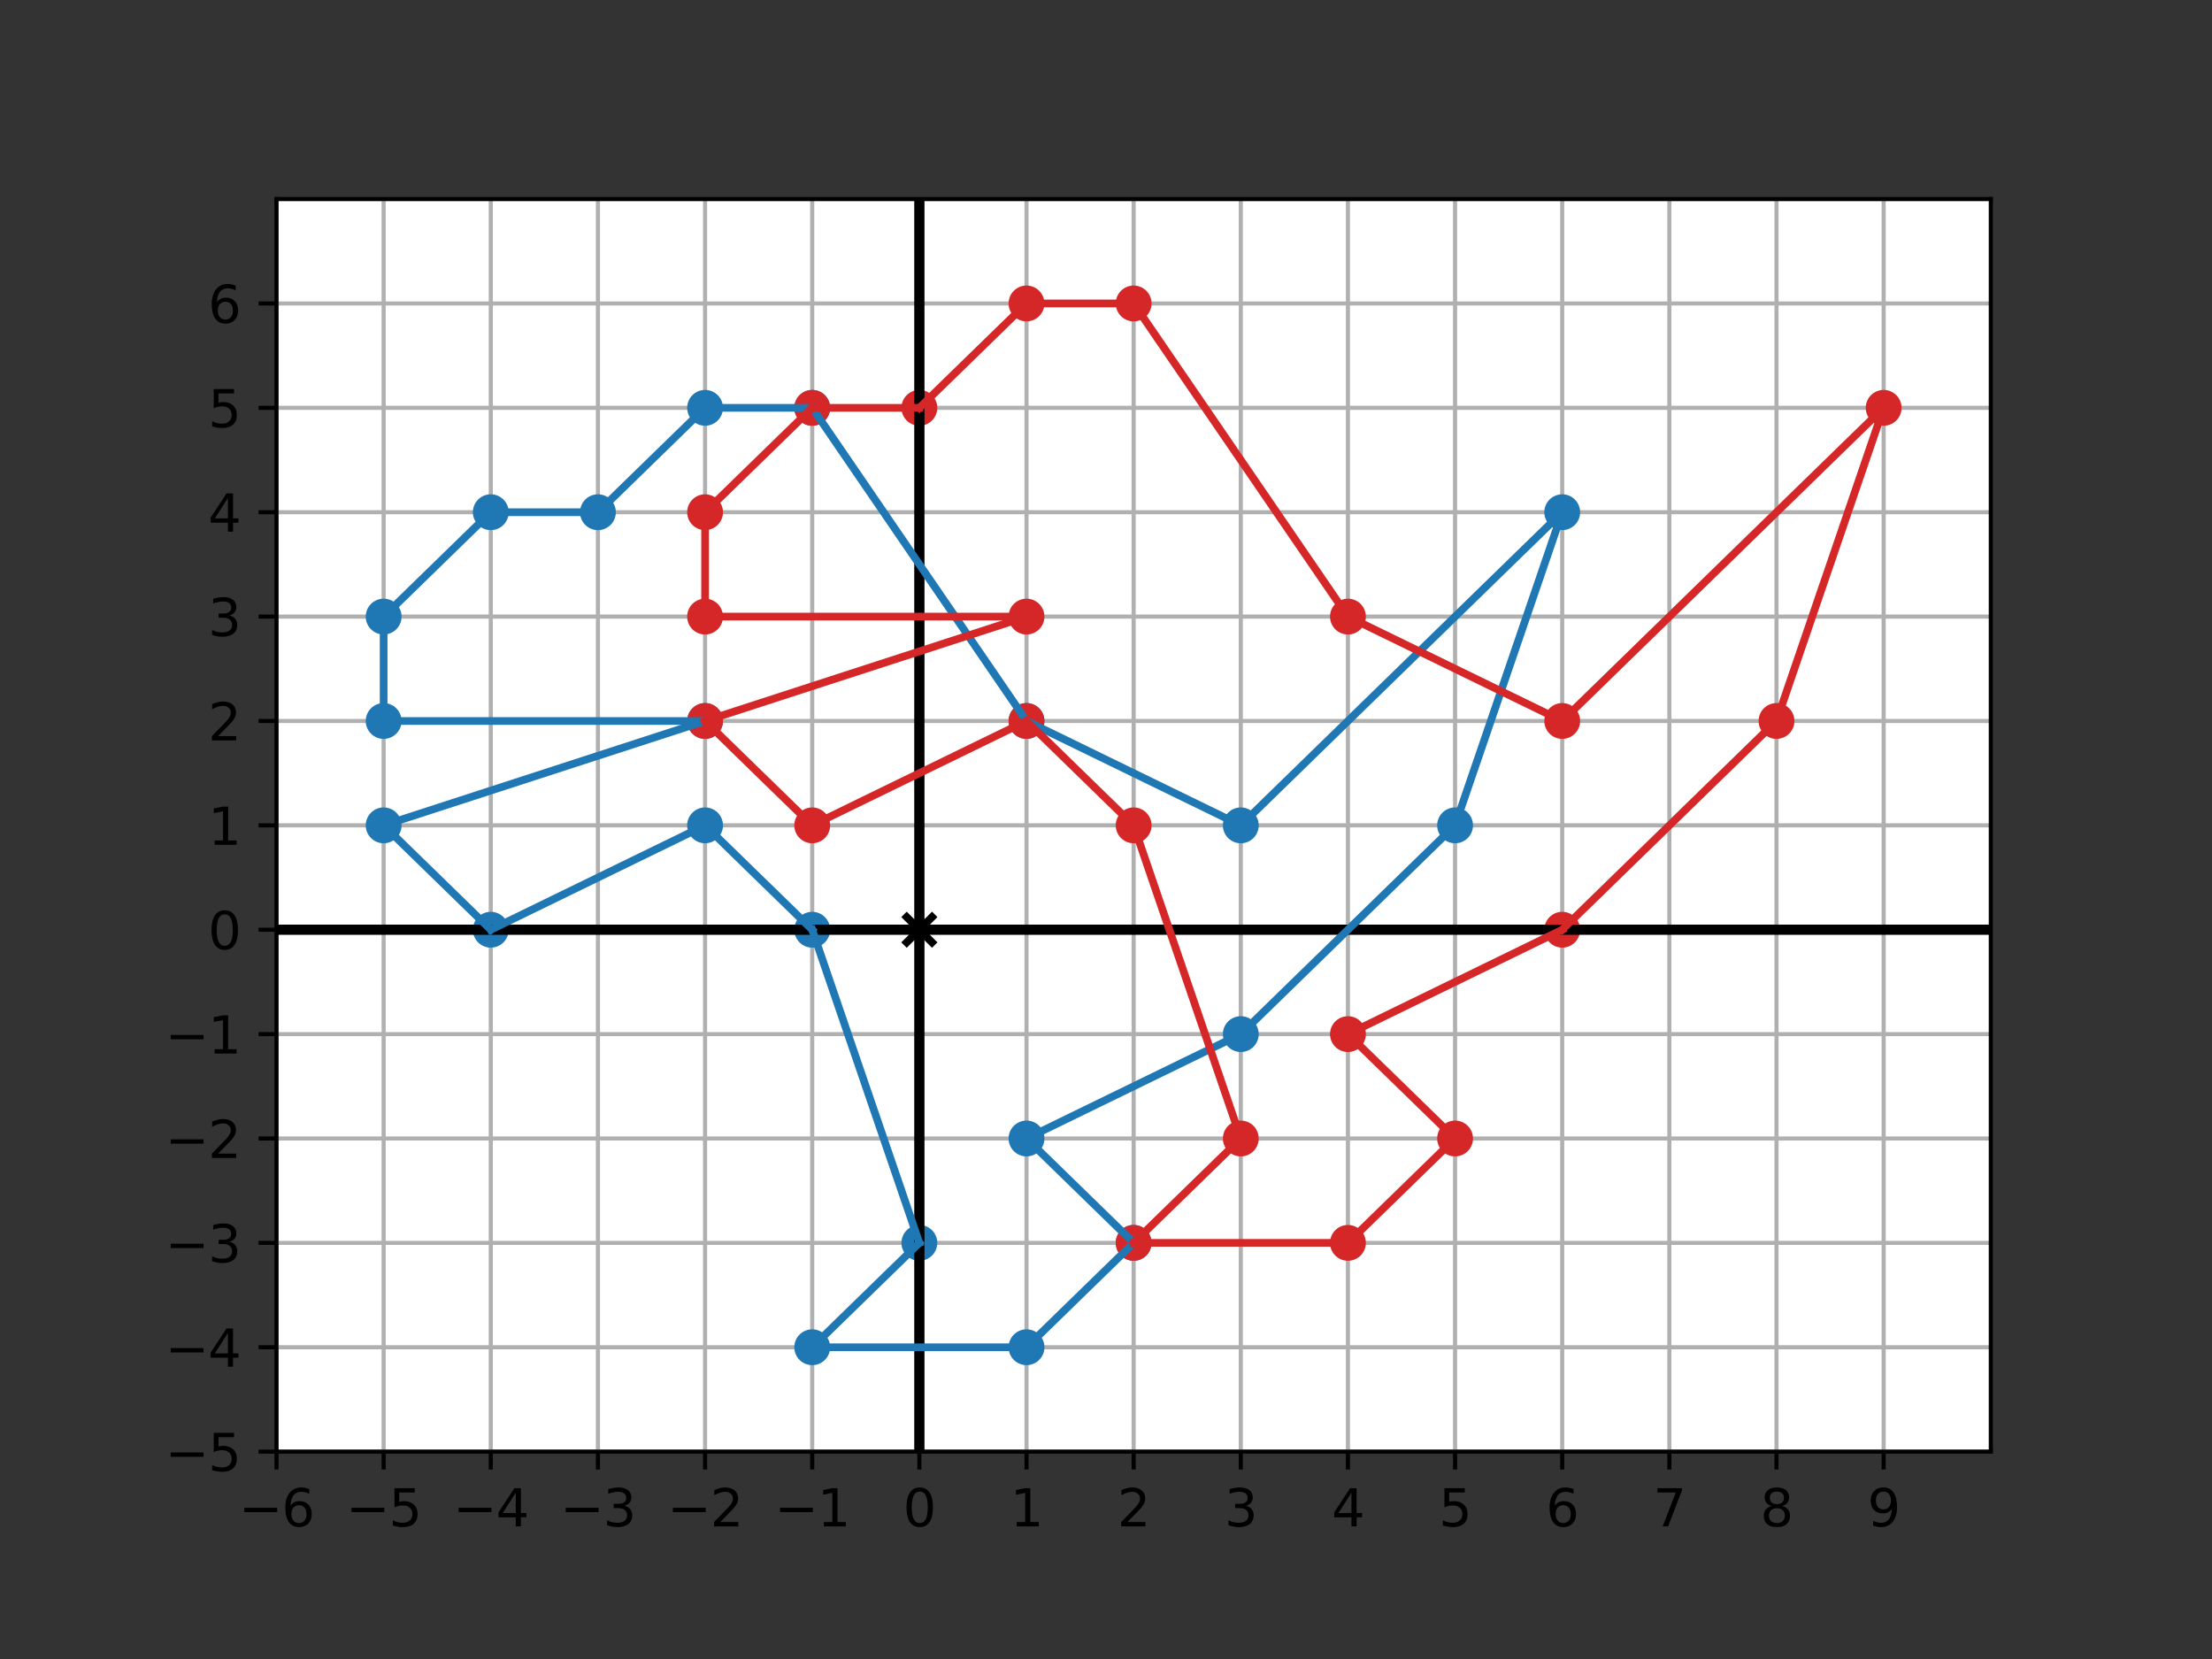 <?xml version="1.0" encoding="utf-8" standalone="no"?>
<!DOCTYPE svg PUBLIC "-//W3C//DTD SVG 1.1//EN"
  "http://www.w3.org/Graphics/SVG/1.1/DTD/svg11.dtd">
<svg height="324pt" version="1.1" viewBox="0 0 432 324" width="432pt" xmlns="http://www.w3.org/2000/svg" xmlns:xlink="http://www.w3.org/1999/xlink">
 <rect x="0" y="0" width="432" height="324" fill="#333333" stroke="none"/>
 <defs>
  <style type="text/css">*{stroke-linecap:butt;stroke-linejoin:round;}</style>
 </defs>
 <g id="figure_1">
  <g id="patch_1">
   <path d="M 0 324 
L 432 324 
L 432 0 
L 0 0 
z
" style="fill:none;"/>
  </g>
  <g id="axes_1">
   <g id="patch_2">
    <path d="M 54 283.5 
L 388.8 283.5 
L 388.8 38.88 
L 54 38.88 
z
" style="fill:#ffffff;"/>
   </g>
   <g id="matplotlib.axis_1">
    <g id="xtick_1">
     <g id="line2d_1">
      <path clip-path="url(#pefb3a65ff6)" d="M 54 283.5 
L 54 38.88 
" style="fill:none;stroke:#b0b0b0;stroke-linecap:square;stroke-width:0.8;"/>
     </g>
     <g id="line2d_2">
      <defs>
       <path d="M 0 0 
L 0 3.5 
" id="m79bd633748" style="stroke:#000000;stroke-width:0.8;"/>
      </defs>
      <g>
       <use style="stroke:#000000;stroke-width:0.8;" x="54" xlink:href="#m79bd633748" y="283.5"/>
      </g>
     </g>
     <g id="text_1">
      <!-- −6 -->
      <g transform="translate(46.629 298.098)scale(0.1 -0.1)">
       <defs>
        <path d="M 678 2272 
L 4684 2272 
L 4684 1741 
L 678 1741 
L 678 2272 
z
" id="DejaVuSans-2212" transform="scale(0.016)"/>
        <path d="M 2113 2584 
Q 1688 2584 1439 2293 
Q 1191 2003 1191 1497 
Q 1191 994 1439 701 
Q 1688 409 2113 409 
Q 2538 409 2786 701 
Q 3034 994 3034 1497 
Q 3034 2003 2786 2293 
Q 2538 2584 2113 2584 
z
M 3366 4563 
L 3366 3988 
Q 3128 4100 2886 4159 
Q 2644 4219 2406 4219 
Q 1781 4219 1451 3797 
Q 1122 3375 1075 2522 
Q 1259 2794 1537 2939 
Q 1816 3084 2150 3084 
Q 2853 3084 3261 2657 
Q 3669 2231 3669 1497 
Q 3669 778 3244 343 
Q 2819 -91 2113 -91 
Q 1303 -91 875 529 
Q 447 1150 447 2328 
Q 447 3434 972 4092 
Q 1497 4750 2381 4750 
Q 2619 4750 2861 4703 
Q 3103 4656 3366 4563 
z
" id="DejaVuSans-36" transform="scale(0.016)"/>
       </defs>
       <use xlink:href="#DejaVuSans-2212"/>
       <use x="83.789" xlink:href="#DejaVuSans-36"/>
      </g>
     </g>
    </g>
    <g id="xtick_2">
     <g id="line2d_3">
      <path clip-path="url(#pefb3a65ff6)" d="M 74.925 283.5 
L 74.925 38.88 
" style="fill:none;stroke:#b0b0b0;stroke-linecap:square;stroke-width:0.8;"/>
     </g>
     <g id="line2d_4">
      <g>
       <use style="stroke:#000000;stroke-width:0.8;" x="74.925" xlink:href="#m79bd633748" y="283.5"/>
      </g>
     </g>
     <g id="text_2">
      <!-- −5 -->
      <g transform="translate(67.554 298.098)scale(0.1 -0.1)">
       <defs>
        <path d="M 691 4666 
L 3169 4666 
L 3169 4134 
L 1269 4134 
L 1269 2991 
Q 1406 3038 1543 3061 
Q 1681 3084 1819 3084 
Q 2600 3084 3056 2656 
Q 3513 2228 3513 1497 
Q 3513 744 3044 326 
Q 2575 -91 1722 -91 
Q 1428 -91 1123 -41 
Q 819 9 494 109 
L 494 744 
Q 775 591 1075 516 
Q 1375 441 1709 441 
Q 2250 441 2565 725 
Q 2881 1009 2881 1497 
Q 2881 1984 2565 2268 
Q 2250 2553 1709 2553 
Q 1456 2553 1204 2497 
Q 953 2441 691 2322 
L 691 4666 
z
" id="DejaVuSans-35" transform="scale(0.016)"/>
       </defs>
       <use xlink:href="#DejaVuSans-2212"/>
       <use x="83.789" xlink:href="#DejaVuSans-35"/>
      </g>
     </g>
    </g>
    <g id="xtick_3">
     <g id="line2d_5">
      <path clip-path="url(#pefb3a65ff6)" d="M 95.85 283.5 
L 95.85 38.88 
" style="fill:none;stroke:#b0b0b0;stroke-linecap:square;stroke-width:0.8;"/>
     </g>
     <g id="line2d_6">
      <g>
       <use style="stroke:#000000;stroke-width:0.8;" x="95.85" xlink:href="#m79bd633748" y="283.5"/>
      </g>
     </g>
     <g id="text_3">
      <!-- −4 -->
      <g transform="translate(88.479 298.098)scale(0.1 -0.1)">
       <defs>
        <path d="M 2419 4116 
L 825 1625 
L 2419 1625 
L 2419 4116 
z
M 2253 4666 
L 3047 4666 
L 3047 1625 
L 3713 1625 
L 3713 1100 
L 3047 1100 
L 3047 0 
L 2419 0 
L 2419 1100 
L 313 1100 
L 313 1709 
L 2253 4666 
z
" id="DejaVuSans-34" transform="scale(0.016)"/>
       </defs>
       <use xlink:href="#DejaVuSans-2212"/>
       <use x="83.789" xlink:href="#DejaVuSans-34"/>
      </g>
     </g>
    </g>
    <g id="xtick_4">
     <g id="line2d_7">
      <path clip-path="url(#pefb3a65ff6)" d="M 116.775 283.5 
L 116.775 38.88 
" style="fill:none;stroke:#b0b0b0;stroke-linecap:square;stroke-width:0.8;"/>
     </g>
     <g id="line2d_8">
      <g>
       <use style="stroke:#000000;stroke-width:0.8;" x="116.775" xlink:href="#m79bd633748" y="283.5"/>
      </g>
     </g>
     <g id="text_4">
      <!-- −3 -->
      <g transform="translate(109.404 298.098)scale(0.1 -0.1)">
       <defs>
        <path d="M 2597 2516 
Q 3050 2419 3304 2112 
Q 3559 1806 3559 1356 
Q 3559 666 3084 287 
Q 2609 -91 1734 -91 
Q 1441 -91 1130 -33 
Q 819 25 488 141 
L 488 750 
Q 750 597 1062 519 
Q 1375 441 1716 441 
Q 2309 441 2620 675 
Q 2931 909 2931 1356 
Q 2931 1769 2642 2001 
Q 2353 2234 1838 2234 
L 1294 2234 
L 1294 2753 
L 1863 2753 
Q 2328 2753 2575 2939 
Q 2822 3125 2822 3475 
Q 2822 3834 2567 4026 
Q 2313 4219 1838 4219 
Q 1578 4219 1281 4162 
Q 984 4106 628 3988 
L 628 4550 
Q 988 4650 1302 4700 
Q 1616 4750 1894 4750 
Q 2613 4750 3031 4423 
Q 3450 4097 3450 3541 
Q 3450 3153 3228 2886 
Q 3006 2619 2597 2516 
z
" id="DejaVuSans-33" transform="scale(0.016)"/>
       </defs>
       <use xlink:href="#DejaVuSans-2212"/>
       <use x="83.789" xlink:href="#DejaVuSans-33"/>
      </g>
     </g>
    </g>
    <g id="xtick_5">
     <g id="line2d_9">
      <path clip-path="url(#pefb3a65ff6)" d="M 137.7 283.5 
L 137.7 38.88 
" style="fill:none;stroke:#b0b0b0;stroke-linecap:square;stroke-width:0.8;"/>
     </g>
     <g id="line2d_10">
      <g>
       <use style="stroke:#000000;stroke-width:0.8;" x="137.7" xlink:href="#m79bd633748" y="283.5"/>
      </g>
     </g>
     <g id="text_5">
      <!-- −2 -->
      <g transform="translate(130.329 298.098)scale(0.1 -0.1)">
       <defs>
        <path d="M 1228 531 
L 3431 531 
L 3431 0 
L 469 0 
L 469 531 
Q 828 903 1448 1529 
Q 2069 2156 2228 2338 
Q 2531 2678 2651 2914 
Q 2772 3150 2772 3378 
Q 2772 3750 2511 3984 
Q 2250 4219 1831 4219 
Q 1534 4219 1204 4116 
Q 875 4013 500 3803 
L 500 4441 
Q 881 4594 1212 4672 
Q 1544 4750 1819 4750 
Q 2544 4750 2975 4387 
Q 3406 4025 3406 3419 
Q 3406 3131 3298 2873 
Q 3191 2616 2906 2266 
Q 2828 2175 2409 1742 
Q 1991 1309 1228 531 
z
" id="DejaVuSans-32" transform="scale(0.016)"/>
       </defs>
       <use xlink:href="#DejaVuSans-2212"/>
       <use x="83.789" xlink:href="#DejaVuSans-32"/>
      </g>
     </g>
    </g>
    <g id="xtick_6">
     <g id="line2d_11">
      <path clip-path="url(#pefb3a65ff6)" d="M 158.625 283.5 
L 158.625 38.88 
" style="fill:none;stroke:#b0b0b0;stroke-linecap:square;stroke-width:0.8;"/>
     </g>
     <g id="line2d_12">
      <g>
       <use style="stroke:#000000;stroke-width:0.8;" x="158.625" xlink:href="#m79bd633748" y="283.5"/>
      </g>
     </g>
     <g id="text_6">
      <!-- −1 -->
      <g transform="translate(151.254 298.098)scale(0.1 -0.1)">
       <defs>
        <path d="M 794 531 
L 1825 531 
L 1825 4091 
L 703 3866 
L 703 4441 
L 1819 4666 
L 2450 4666 
L 2450 531 
L 3481 531 
L 3481 0 
L 794 0 
L 794 531 
z
" id="DejaVuSans-31" transform="scale(0.016)"/>
       </defs>
       <use xlink:href="#DejaVuSans-2212"/>
       <use x="83.789" xlink:href="#DejaVuSans-31"/>
      </g>
     </g>
    </g>
    <g id="xtick_7">
     <g id="line2d_13">
      <path clip-path="url(#pefb3a65ff6)" d="M 179.55 283.5 
L 179.55 38.88 
" style="fill:none;stroke:#b0b0b0;stroke-linecap:square;stroke-width:0.8;"/>
     </g>
     <g id="line2d_14">
      <g>
       <use style="stroke:#000000;stroke-width:0.8;" x="179.55" xlink:href="#m79bd633748" y="283.5"/>
      </g>
     </g>
     <g id="text_7">
      <!-- 0 -->
      <g transform="translate(176.369 298.098)scale(0.1 -0.1)">
       <defs>
        <path d="M 2034 4250 
Q 1547 4250 1301 3770 
Q 1056 3291 1056 2328 
Q 1056 1369 1301 889 
Q 1547 409 2034 409 
Q 2525 409 2770 889 
Q 3016 1369 3016 2328 
Q 3016 3291 2770 3770 
Q 2525 4250 2034 4250 
z
M 2034 4750 
Q 2819 4750 3233 4129 
Q 3647 3509 3647 2328 
Q 3647 1150 3233 529 
Q 2819 -91 2034 -91 
Q 1250 -91 836 529 
Q 422 1150 422 2328 
Q 422 3509 836 4129 
Q 1250 4750 2034 4750 
z
" id="DejaVuSans-30" transform="scale(0.016)"/>
       </defs>
       <use xlink:href="#DejaVuSans-30"/>
      </g>
     </g>
    </g>
    <g id="xtick_8">
     <g id="line2d_15">
      <path clip-path="url(#pefb3a65ff6)" d="M 200.475 283.5 
L 200.475 38.88 
" style="fill:none;stroke:#b0b0b0;stroke-linecap:square;stroke-width:0.8;"/>
     </g>
     <g id="line2d_16">
      <g>
       <use style="stroke:#000000;stroke-width:0.8;" x="200.475" xlink:href="#m79bd633748" y="283.5"/>
      </g>
     </g>
     <g id="text_8">
      <!-- 1 -->
      <g transform="translate(197.294 298.098)scale(0.1 -0.1)">
       <use xlink:href="#DejaVuSans-31"/>
      </g>
     </g>
    </g>
    <g id="xtick_9">
     <g id="line2d_17">
      <path clip-path="url(#pefb3a65ff6)" d="M 221.4 283.5 
L 221.4 38.88 
" style="fill:none;stroke:#b0b0b0;stroke-linecap:square;stroke-width:0.8;"/>
     </g>
     <g id="line2d_18">
      <g>
       <use style="stroke:#000000;stroke-width:0.8;" x="221.4" xlink:href="#m79bd633748" y="283.5"/>
      </g>
     </g>
     <g id="text_9">
      <!-- 2 -->
      <g transform="translate(218.219 298.098)scale(0.1 -0.1)">
       <use xlink:href="#DejaVuSans-32"/>
      </g>
     </g>
    </g>
    <g id="xtick_10">
     <g id="line2d_19">
      <path clip-path="url(#pefb3a65ff6)" d="M 242.325 283.5 
L 242.325 38.88 
" style="fill:none;stroke:#b0b0b0;stroke-linecap:square;stroke-width:0.8;"/>
     </g>
     <g id="line2d_20">
      <g>
       <use style="stroke:#000000;stroke-width:0.8;" x="242.325" xlink:href="#m79bd633748" y="283.5"/>
      </g>
     </g>
     <g id="text_10">
      <!-- 3 -->
      <g transform="translate(239.144 298.098)scale(0.1 -0.1)">
       <use xlink:href="#DejaVuSans-33"/>
      </g>
     </g>
    </g>
    <g id="xtick_11">
     <g id="line2d_21">
      <path clip-path="url(#pefb3a65ff6)" d="M 263.25 283.5 
L 263.25 38.88 
" style="fill:none;stroke:#b0b0b0;stroke-linecap:square;stroke-width:0.8;"/>
     </g>
     <g id="line2d_22">
      <g>
       <use style="stroke:#000000;stroke-width:0.8;" x="263.25" xlink:href="#m79bd633748" y="283.5"/>
      </g>
     </g>
     <g id="text_11">
      <!-- 4 -->
      <g transform="translate(260.069 298.098)scale(0.1 -0.1)">
       <use xlink:href="#DejaVuSans-34"/>
      </g>
     </g>
    </g>
    <g id="xtick_12">
     <g id="line2d_23">
      <path clip-path="url(#pefb3a65ff6)" d="M 284.175 283.5 
L 284.175 38.88 
" style="fill:none;stroke:#b0b0b0;stroke-linecap:square;stroke-width:0.8;"/>
     </g>
     <g id="line2d_24">
      <g>
       <use style="stroke:#000000;stroke-width:0.8;" x="284.175" xlink:href="#m79bd633748" y="283.5"/>
      </g>
     </g>
     <g id="text_12">
      <!-- 5 -->
      <g transform="translate(280.994 298.098)scale(0.1 -0.1)">
       <use xlink:href="#DejaVuSans-35"/>
      </g>
     </g>
    </g>
    <g id="xtick_13">
     <g id="line2d_25">
      <path clip-path="url(#pefb3a65ff6)" d="M 305.1 283.5 
L 305.1 38.88 
" style="fill:none;stroke:#b0b0b0;stroke-linecap:square;stroke-width:0.8;"/>
     </g>
     <g id="line2d_26">
      <g>
       <use style="stroke:#000000;stroke-width:0.8;" x="305.1" xlink:href="#m79bd633748" y="283.5"/>
      </g>
     </g>
     <g id="text_13">
      <!-- 6 -->
      <g transform="translate(301.919 298.098)scale(0.1 -0.1)">
       <use xlink:href="#DejaVuSans-36"/>
      </g>
     </g>
    </g>
    <g id="xtick_14">
     <g id="line2d_27">
      <path clip-path="url(#pefb3a65ff6)" d="M 326.025 283.5 
L 326.025 38.88 
" style="fill:none;stroke:#b0b0b0;stroke-linecap:square;stroke-width:0.8;"/>
     </g>
     <g id="line2d_28">
      <g>
       <use style="stroke:#000000;stroke-width:0.8;" x="326.025" xlink:href="#m79bd633748" y="283.5"/>
      </g>
     </g>
     <g id="text_14">
      <!-- 7 -->
      <g transform="translate(322.844 298.098)scale(0.1 -0.1)">
       <defs>
        <path d="M 525 4666 
L 3525 4666 
L 3525 4397 
L 1831 0 
L 1172 0 
L 2766 4134 
L 525 4134 
L 525 4666 
z
" id="DejaVuSans-37" transform="scale(0.016)"/>
       </defs>
       <use xlink:href="#DejaVuSans-37"/>
      </g>
     </g>
    </g>
    <g id="xtick_15">
     <g id="line2d_29">
      <path clip-path="url(#pefb3a65ff6)" d="M 346.95 283.5 
L 346.95 38.88 
" style="fill:none;stroke:#b0b0b0;stroke-linecap:square;stroke-width:0.8;"/>
     </g>
     <g id="line2d_30">
      <g>
       <use style="stroke:#000000;stroke-width:0.8;" x="346.95" xlink:href="#m79bd633748" y="283.5"/>
      </g>
     </g>
     <g id="text_15">
      <!-- 8 -->
      <g transform="translate(343.769 298.098)scale(0.1 -0.1)">
       <defs>
        <path d="M 2034 2216 
Q 1584 2216 1326 1975 
Q 1069 1734 1069 1313 
Q 1069 891 1326 650 
Q 1584 409 2034 409 
Q 2484 409 2743 651 
Q 3003 894 3003 1313 
Q 3003 1734 2745 1975 
Q 2488 2216 2034 2216 
z
M 1403 2484 
Q 997 2584 770 2862 
Q 544 3141 544 3541 
Q 544 4100 942 4425 
Q 1341 4750 2034 4750 
Q 2731 4750 3128 4425 
Q 3525 4100 3525 3541 
Q 3525 3141 3298 2862 
Q 3072 2584 2669 2484 
Q 3125 2378 3379 2068 
Q 3634 1759 3634 1313 
Q 3634 634 3220 271 
Q 2806 -91 2034 -91 
Q 1263 -91 848 271 
Q 434 634 434 1313 
Q 434 1759 690 2068 
Q 947 2378 1403 2484 
z
M 1172 3481 
Q 1172 3119 1398 2916 
Q 1625 2713 2034 2713 
Q 2441 2713 2670 2916 
Q 2900 3119 2900 3481 
Q 2900 3844 2670 4047 
Q 2441 4250 2034 4250 
Q 1625 4250 1398 4047 
Q 1172 3844 1172 3481 
z
" id="DejaVuSans-38" transform="scale(0.016)"/>
       </defs>
       <use xlink:href="#DejaVuSans-38"/>
      </g>
     </g>
    </g>
    <g id="xtick_16">
     <g id="line2d_31">
      <path clip-path="url(#pefb3a65ff6)" d="M 367.875 283.5 
L 367.875 38.88 
" style="fill:none;stroke:#b0b0b0;stroke-linecap:square;stroke-width:0.8;"/>
     </g>
     <g id="line2d_32">
      <g>
       <use style="stroke:#000000;stroke-width:0.8;" x="367.875" xlink:href="#m79bd633748" y="283.5"/>
      </g>
     </g>
     <g id="text_16">
      <!-- 9 -->
      <g transform="translate(364.694 298.098)scale(0.1 -0.1)">
       <defs>
        <path d="M 703 97 
L 703 672 
Q 941 559 1184 500 
Q 1428 441 1663 441 
Q 2288 441 2617 861 
Q 2947 1281 2994 2138 
Q 2813 1869 2534 1725 
Q 2256 1581 1919 1581 
Q 1219 1581 811 2004 
Q 403 2428 403 3163 
Q 403 3881 828 4315 
Q 1253 4750 1959 4750 
Q 2769 4750 3195 4129 
Q 3622 3509 3622 2328 
Q 3622 1225 3098 567 
Q 2575 -91 1691 -91 
Q 1453 -91 1209 -44 
Q 966 3 703 97 
z
M 1959 2075 
Q 2384 2075 2632 2365 
Q 2881 2656 2881 3163 
Q 2881 3666 2632 3958 
Q 2384 4250 1959 4250 
Q 1534 4250 1286 3958 
Q 1038 3666 1038 3163 
Q 1038 2656 1286 2365 
Q 1534 2075 1959 2075 
z
" id="DejaVuSans-39" transform="scale(0.016)"/>
       </defs>
       <use xlink:href="#DejaVuSans-39"/>
      </g>
     </g>
    </g>
   </g>
   <g id="matplotlib.axis_2">
    <g id="ytick_1">
     <g id="line2d_33">
      <path clip-path="url(#pefb3a65ff6)" d="M 54 283.5 
L 388.8 283.5 
" style="fill:none;stroke:#b0b0b0;stroke-linecap:square;stroke-width:0.8;"/>
     </g>
     <g id="line2d_34">
      <defs>
       <path d="M 0 0 
L -3.5 0 
" id="m9f42df8041" style="stroke:#000000;stroke-width:0.8;"/>
      </defs>
      <g>
       <use style="stroke:#000000;stroke-width:0.8;" x="54" xlink:href="#m9f42df8041" y="283.5"/>
      </g>
     </g>
     <g id="text_17">
      <!-- −5 -->
      <g transform="translate(32.258 287.299)scale(0.1 -0.1)">
       <use xlink:href="#DejaVuSans-2212"/>
       <use x="83.789" xlink:href="#DejaVuSans-35"/>
      </g>
     </g>
    </g>
    <g id="ytick_2">
     <g id="line2d_35">
      <path clip-path="url(#pefb3a65ff6)" d="M 54 263.115 
L 388.8 263.115 
" style="fill:none;stroke:#b0b0b0;stroke-linecap:square;stroke-width:0.8;"/>
     </g>
     <g id="line2d_36">
      <g>
       <use style="stroke:#000000;stroke-width:0.8;" x="54" xlink:href="#m9f42df8041" y="263.115"/>
      </g>
     </g>
     <g id="text_18">
      <!-- −4 -->
      <g transform="translate(32.258 266.914)scale(0.1 -0.1)">
       <use xlink:href="#DejaVuSans-2212"/>
       <use x="83.789" xlink:href="#DejaVuSans-34"/>
      </g>
     </g>
    </g>
    <g id="ytick_3">
     <g id="line2d_37">
      <path clip-path="url(#pefb3a65ff6)" d="M 54 242.73 
L 388.8 242.73 
" style="fill:none;stroke:#b0b0b0;stroke-linecap:square;stroke-width:0.8;"/>
     </g>
     <g id="line2d_38">
      <g>
       <use style="stroke:#000000;stroke-width:0.8;" x="54" xlink:href="#m9f42df8041" y="242.73"/>
      </g>
     </g>
     <g id="text_19">
      <!-- −3 -->
      <g transform="translate(32.258 246.529)scale(0.1 -0.1)">
       <use xlink:href="#DejaVuSans-2212"/>
       <use x="83.789" xlink:href="#DejaVuSans-33"/>
      </g>
     </g>
    </g>
    <g id="ytick_4">
     <g id="line2d_39">
      <path clip-path="url(#pefb3a65ff6)" d="M 54 222.345 
L 388.8 222.345 
" style="fill:none;stroke:#b0b0b0;stroke-linecap:square;stroke-width:0.8;"/>
     </g>
     <g id="line2d_40">
      <g>
       <use style="stroke:#000000;stroke-width:0.8;" x="54" xlink:href="#m9f42df8041" y="222.345"/>
      </g>
     </g>
     <g id="text_20">
      <!-- −2 -->
      <g transform="translate(32.258 226.144)scale(0.1 -0.1)">
       <use xlink:href="#DejaVuSans-2212"/>
       <use x="83.789" xlink:href="#DejaVuSans-32"/>
      </g>
     </g>
    </g>
    <g id="ytick_5">
     <g id="line2d_41">
      <path clip-path="url(#pefb3a65ff6)" d="M 54 201.96 
L 388.8 201.96 
" style="fill:none;stroke:#b0b0b0;stroke-linecap:square;stroke-width:0.8;"/>
     </g>
     <g id="line2d_42">
      <g>
       <use style="stroke:#000000;stroke-width:0.8;" x="54" xlink:href="#m9f42df8041" y="201.96"/>
      </g>
     </g>
     <g id="text_21">
      <!-- −1 -->
      <g transform="translate(32.258 205.759)scale(0.1 -0.1)">
       <use xlink:href="#DejaVuSans-2212"/>
       <use x="83.789" xlink:href="#DejaVuSans-31"/>
      </g>
     </g>
    </g>
    <g id="ytick_6">
     <g id="line2d_43">
      <path clip-path="url(#pefb3a65ff6)" d="M 54 181.575 
L 388.8 181.575 
" style="fill:none;stroke:#b0b0b0;stroke-linecap:square;stroke-width:0.8;"/>
     </g>
     <g id="line2d_44">
      <g>
       <use style="stroke:#000000;stroke-width:0.8;" x="54" xlink:href="#m9f42df8041" y="181.575"/>
      </g>
     </g>
     <g id="text_22">
      <!-- 0 -->
      <g transform="translate(40.638 185.374)scale(0.1 -0.1)">
       <use xlink:href="#DejaVuSans-30"/>
      </g>
     </g>
    </g>
    <g id="ytick_7">
     <g id="line2d_45">
      <path clip-path="url(#pefb3a65ff6)" d="M 54 161.19 
L 388.8 161.19 
" style="fill:none;stroke:#b0b0b0;stroke-linecap:square;stroke-width:0.8;"/>
     </g>
     <g id="line2d_46">
      <g>
       <use style="stroke:#000000;stroke-width:0.8;" x="54" xlink:href="#m9f42df8041" y="161.19"/>
      </g>
     </g>
     <g id="text_23">
      <!-- 1 -->
      <g transform="translate(40.638 164.989)scale(0.1 -0.1)">
       <use xlink:href="#DejaVuSans-31"/>
      </g>
     </g>
    </g>
    <g id="ytick_8">
     <g id="line2d_47">
      <path clip-path="url(#pefb3a65ff6)" d="M 54 140.805 
L 388.8 140.805 
" style="fill:none;stroke:#b0b0b0;stroke-linecap:square;stroke-width:0.8;"/>
     </g>
     <g id="line2d_48">
      <g>
       <use style="stroke:#000000;stroke-width:0.8;" x="54" xlink:href="#m9f42df8041" y="140.805"/>
      </g>
     </g>
     <g id="text_24">
      <!-- 2 -->
      <g transform="translate(40.638 144.604)scale(0.1 -0.1)">
       <use xlink:href="#DejaVuSans-32"/>
      </g>
     </g>
    </g>
    <g id="ytick_9">
     <g id="line2d_49">
      <path clip-path="url(#pefb3a65ff6)" d="M 54 120.42 
L 388.8 120.42 
" style="fill:none;stroke:#b0b0b0;stroke-linecap:square;stroke-width:0.8;"/>
     </g>
     <g id="line2d_50">
      <g>
       <use style="stroke:#000000;stroke-width:0.8;" x="54" xlink:href="#m9f42df8041" y="120.42"/>
      </g>
     </g>
     <g id="text_25">
      <!-- 3 -->
      <g transform="translate(40.638 124.219)scale(0.1 -0.1)">
       <use xlink:href="#DejaVuSans-33"/>
      </g>
     </g>
    </g>
    <g id="ytick_10">
     <g id="line2d_51">
      <path clip-path="url(#pefb3a65ff6)" d="M 54 100.035 
L 388.8 100.035 
" style="fill:none;stroke:#b0b0b0;stroke-linecap:square;stroke-width:0.8;"/>
     </g>
     <g id="line2d_52">
      <g>
       <use style="stroke:#000000;stroke-width:0.8;" x="54" xlink:href="#m9f42df8041" y="100.035"/>
      </g>
     </g>
     <g id="text_26">
      <!-- 4 -->
      <g transform="translate(40.638 103.834)scale(0.1 -0.1)">
       <use xlink:href="#DejaVuSans-34"/>
      </g>
     </g>
    </g>
    <g id="ytick_11">
     <g id="line2d_53">
      <path clip-path="url(#pefb3a65ff6)" d="M 54 79.65 
L 388.8 79.65 
" style="fill:none;stroke:#b0b0b0;stroke-linecap:square;stroke-width:0.8;"/>
     </g>
     <g id="line2d_54">
      <g>
       <use style="stroke:#000000;stroke-width:0.8;" x="54" xlink:href="#m9f42df8041" y="79.65"/>
      </g>
     </g>
     <g id="text_27">
      <!-- 5 -->
      <g transform="translate(40.638 83.449)scale(0.1 -0.1)">
       <use xlink:href="#DejaVuSans-35"/>
      </g>
     </g>
    </g>
    <g id="ytick_12">
     <g id="line2d_55">
      <path clip-path="url(#pefb3a65ff6)" d="M 54 59.265 
L 388.8 59.265 
" style="fill:none;stroke:#b0b0b0;stroke-linecap:square;stroke-width:0.8;"/>
     </g>
     <g id="line2d_56">
      <g>
       <use style="stroke:#000000;stroke-width:0.8;" x="54" xlink:href="#m9f42df8041" y="59.265"/>
      </g>
     </g>
     <g id="text_28">
      <!-- 6 -->
      <g transform="translate(40.638 63.064)scale(0.1 -0.1)">
       <use xlink:href="#DejaVuSans-36"/>
      </g>
     </g>
    </g>
   </g>
   <g id="PathCollection_1">
    <defs>
     <path d="M -3 3 
L 3 -3 
M -3 -3 
L 3 3 
" id="m00e74b9d55" style="stroke:#000000;stroke-width:1.5;"/>
    </defs>
    <g clip-path="url(#pefb3a65ff6)">
     <use style="stroke:#000000;stroke-width:1.5;" x="179.55" xlink:href="#m00e74b9d55" y="181.575"/>
    </g>
   </g>
   <g id="PathCollection_2">
    <defs>
     <path d="M 0 3 
C 0.796 3 1.559 2.684 2.121 2.121 
C 2.684 1.559 3 0.796 3 0 
C 3 -0.796 2.684 -1.559 2.121 -2.121 
C 1.559 -2.684 0.796 -3 0 -3 
C -0.796 -3 -1.559 -2.684 -2.121 -2.121 
C -2.684 -1.559 -3 -0.796 -3 0 
C -3 0.796 -2.684 1.559 -2.121 2.121 
C -1.559 2.684 -0.796 3 0 3 
z
" id="mb963f772d8" style="stroke:#1f77b4;"/>
    </defs>
    <g clip-path="url(#pefb3a65ff6)">
     <use style="fill:#1f77b4;stroke:#1f77b4;" x="305.1" xlink:href="#mb963f772d8" y="100.035"/>
     <use style="fill:#1f77b4;stroke:#1f77b4;" x="242.325" xlink:href="#mb963f772d8" y="161.19"/>
     <use style="fill:#1f77b4;stroke:#1f77b4;" x="200.475" xlink:href="#mb963f772d8" y="140.805"/>
     <use style="fill:#1f77b4;stroke:#1f77b4;" x="158.625" xlink:href="#mb963f772d8" y="79.65"/>
     <use style="fill:#1f77b4;stroke:#1f77b4;" x="137.7" xlink:href="#mb963f772d8" y="79.65"/>
     <use style="fill:#1f77b4;stroke:#1f77b4;" x="116.775" xlink:href="#mb963f772d8" y="100.035"/>
     <use style="fill:#1f77b4;stroke:#1f77b4;" x="95.85" xlink:href="#mb963f772d8" y="100.035"/>
     <use style="fill:#1f77b4;stroke:#1f77b4;" x="74.925" xlink:href="#mb963f772d8" y="120.42"/>
     <use style="fill:#1f77b4;stroke:#1f77b4;" x="74.925" xlink:href="#mb963f772d8" y="140.805"/>
     <use style="fill:#1f77b4;stroke:#1f77b4;" x="137.7" xlink:href="#mb963f772d8" y="140.805"/>
     <use style="fill:#1f77b4;stroke:#1f77b4;" x="74.925" xlink:href="#mb963f772d8" y="161.19"/>
     <use style="fill:#1f77b4;stroke:#1f77b4;" x="95.85" xlink:href="#mb963f772d8" y="181.575"/>
     <use style="fill:#1f77b4;stroke:#1f77b4;" x="137.7" xlink:href="#mb963f772d8" y="161.19"/>
     <use style="fill:#1f77b4;stroke:#1f77b4;" x="158.625" xlink:href="#mb963f772d8" y="181.575"/>
     <use style="fill:#1f77b4;stroke:#1f77b4;" x="179.55" xlink:href="#mb963f772d8" y="242.73"/>
     <use style="fill:#1f77b4;stroke:#1f77b4;" x="158.625" xlink:href="#mb963f772d8" y="263.115"/>
     <use style="fill:#1f77b4;stroke:#1f77b4;" x="200.475" xlink:href="#mb963f772d8" y="263.115"/>
     <use style="fill:#1f77b4;stroke:#1f77b4;" x="221.4" xlink:href="#mb963f772d8" y="242.73"/>
     <use style="fill:#1f77b4;stroke:#1f77b4;" x="200.475" xlink:href="#mb963f772d8" y="222.345"/>
     <use style="fill:#1f77b4;stroke:#1f77b4;" x="242.325" xlink:href="#mb963f772d8" y="201.96"/>
     <use style="fill:#1f77b4;stroke:#1f77b4;" x="284.175" xlink:href="#mb963f772d8" y="161.19"/>
    </g>
   </g>
   <g id="PathCollection_3">
    <defs>
     <path d="M 0 3 
C 0.796 3 1.559 2.684 2.121 2.121 
C 2.684 1.559 3 0.796 3 0 
C 3 -0.796 2.684 -1.559 2.121 -2.121 
C 1.559 -2.684 0.796 -3 0 -3 
C -0.796 -3 -1.559 -2.684 -2.121 -2.121 
C -2.684 -1.559 -3 -0.796 -3 0 
C -3 0.796 -2.684 1.559 -2.121 2.121 
C -1.559 2.684 -0.796 3 0 3 
z
" id="mc36f94862a" style="stroke:#d62728;"/>
    </defs>
    <g clip-path="url(#pefb3a65ff6)">
     <use style="fill:#d62728;stroke:#d62728;" x="367.875" xlink:href="#mc36f94862a" y="79.65"/>
     <use style="fill:#d62728;stroke:#d62728;" x="305.1" xlink:href="#mc36f94862a" y="140.805"/>
     <use style="fill:#d62728;stroke:#d62728;" x="263.25" xlink:href="#mc36f94862a" y="120.42"/>
     <use style="fill:#d62728;stroke:#d62728;" x="221.4" xlink:href="#mc36f94862a" y="59.265"/>
     <use style="fill:#d62728;stroke:#d62728;" x="200.475" xlink:href="#mc36f94862a" y="59.265"/>
     <use style="fill:#d62728;stroke:#d62728;" x="179.55" xlink:href="#mc36f94862a" y="79.65"/>
     <use style="fill:#d62728;stroke:#d62728;" x="158.625" xlink:href="#mc36f94862a" y="79.65"/>
     <use style="fill:#d62728;stroke:#d62728;" x="137.7" xlink:href="#mc36f94862a" y="100.035"/>
     <use style="fill:#d62728;stroke:#d62728;" x="137.7" xlink:href="#mc36f94862a" y="120.42"/>
     <use style="fill:#d62728;stroke:#d62728;" x="200.475" xlink:href="#mc36f94862a" y="120.42"/>
     <use style="fill:#d62728;stroke:#d62728;" x="137.7" xlink:href="#mc36f94862a" y="140.805"/>
     <use style="fill:#d62728;stroke:#d62728;" x="158.625" xlink:href="#mc36f94862a" y="161.19"/>
     <use style="fill:#d62728;stroke:#d62728;" x="200.475" xlink:href="#mc36f94862a" y="140.805"/>
     <use style="fill:#d62728;stroke:#d62728;" x="221.4" xlink:href="#mc36f94862a" y="161.19"/>
     <use style="fill:#d62728;stroke:#d62728;" x="242.325" xlink:href="#mc36f94862a" y="222.345"/>
     <use style="fill:#d62728;stroke:#d62728;" x="221.4" xlink:href="#mc36f94862a" y="242.73"/>
     <use style="fill:#d62728;stroke:#d62728;" x="263.25" xlink:href="#mc36f94862a" y="242.73"/>
     <use style="fill:#d62728;stroke:#d62728;" x="284.175" xlink:href="#mc36f94862a" y="222.345"/>
     <use style="fill:#d62728;stroke:#d62728;" x="263.25" xlink:href="#mc36f94862a" y="201.96"/>
     <use style="fill:#d62728;stroke:#d62728;" x="305.1" xlink:href="#mc36f94862a" y="181.575"/>
     <use style="fill:#d62728;stroke:#d62728;" x="346.95" xlink:href="#mc36f94862a" y="140.805"/>
    </g>
   </g>
   <g id="line2d_57">
    <path clip-path="url(#pefb3a65ff6)" d="M 54 181.575 
L 388.8 181.575 
" style="fill:none;stroke:#000000;stroke-linecap:square;stroke-width:2;"/>
   </g>
   <g id="line2d_58">
    <path clip-path="url(#pefb3a65ff6)" d="M 179.55 283.5 
L 179.55 38.88 
" style="fill:none;stroke:#000000;stroke-linecap:square;stroke-width:2;"/>
   </g>
   <g id="line2d_59">
    <path clip-path="url(#pefb3a65ff6)" d="M 305.1 100.035 
L 242.325 161.19 
" style="fill:none;stroke:#1f77b4;stroke-linecap:square;stroke-width:1.5;"/>
   </g>
   <g id="line2d_60">
    <path clip-path="url(#pefb3a65ff6)" d="M 242.325 161.19 
L 200.475 140.805 
" style="fill:none;stroke:#1f77b4;stroke-linecap:square;stroke-width:1.5;"/>
   </g>
   <g id="line2d_61">
    <path clip-path="url(#pefb3a65ff6)" d="M 200.475 140.805 
L 158.625 79.65 
" style="fill:none;stroke:#1f77b4;stroke-linecap:square;stroke-width:1.5;"/>
   </g>
   <g id="line2d_62">
    <path clip-path="url(#pefb3a65ff6)" d="M 158.625 79.65 
L 137.7 79.65 
" style="fill:none;stroke:#1f77b4;stroke-linecap:square;stroke-width:1.5;"/>
   </g>
   <g id="line2d_63">
    <path clip-path="url(#pefb3a65ff6)" d="M 137.7 79.65 
L 116.775 100.035 
" style="fill:none;stroke:#1f77b4;stroke-linecap:square;stroke-width:1.5;"/>
   </g>
   <g id="line2d_64">
    <path clip-path="url(#pefb3a65ff6)" d="M 116.775 100.035 
L 95.85 100.035 
" style="fill:none;stroke:#1f77b4;stroke-linecap:square;stroke-width:1.5;"/>
   </g>
   <g id="line2d_65">
    <path clip-path="url(#pefb3a65ff6)" d="M 95.85 100.035 
L 74.925 120.42 
" style="fill:none;stroke:#1f77b4;stroke-linecap:square;stroke-width:1.5;"/>
   </g>
   <g id="line2d_66">
    <path clip-path="url(#pefb3a65ff6)" d="M 74.925 120.42 
L 74.925 140.805 
" style="fill:none;stroke:#1f77b4;stroke-linecap:square;stroke-width:1.5;"/>
   </g>
   <g id="line2d_67">
    <path clip-path="url(#pefb3a65ff6)" d="M 74.925 140.805 
L 137.7 140.805 
" style="fill:none;stroke:#1f77b4;stroke-linecap:square;stroke-width:1.5;"/>
   </g>
   <g id="line2d_68">
    <path clip-path="url(#pefb3a65ff6)" d="M 137.7 140.805 
L 74.925 161.19 
" style="fill:none;stroke:#1f77b4;stroke-linecap:square;stroke-width:1.5;"/>
   </g>
   <g id="line2d_69">
    <path clip-path="url(#pefb3a65ff6)" d="M 74.925 161.19 
L 95.85 181.575 
" style="fill:none;stroke:#1f77b4;stroke-linecap:square;stroke-width:1.5;"/>
   </g>
   <g id="line2d_70">
    <path clip-path="url(#pefb3a65ff6)" d="M 95.85 181.575 
L 137.7 161.19 
" style="fill:none;stroke:#1f77b4;stroke-linecap:square;stroke-width:1.5;"/>
   </g>
   <g id="line2d_71">
    <path clip-path="url(#pefb3a65ff6)" d="M 137.7 161.19 
L 158.625 181.575 
" style="fill:none;stroke:#1f77b4;stroke-linecap:square;stroke-width:1.5;"/>
   </g>
   <g id="line2d_72">
    <path clip-path="url(#pefb3a65ff6)" d="M 158.625 181.575 
L 179.55 242.73 
" style="fill:none;stroke:#1f77b4;stroke-linecap:square;stroke-width:1.5;"/>
   </g>
   <g id="line2d_73">
    <path clip-path="url(#pefb3a65ff6)" d="M 179.55 242.73 
L 158.625 263.115 
" style="fill:none;stroke:#1f77b4;stroke-linecap:square;stroke-width:1.5;"/>
   </g>
   <g id="line2d_74">
    <path clip-path="url(#pefb3a65ff6)" d="M 158.625 263.115 
L 200.475 263.115 
" style="fill:none;stroke:#1f77b4;stroke-linecap:square;stroke-width:1.5;"/>
   </g>
   <g id="line2d_75">
    <path clip-path="url(#pefb3a65ff6)" d="M 200.475 263.115 
L 221.4 242.73 
" style="fill:none;stroke:#1f77b4;stroke-linecap:square;stroke-width:1.5;"/>
   </g>
   <g id="line2d_76">
    <path clip-path="url(#pefb3a65ff6)" d="M 221.4 242.73 
L 200.475 222.345 
" style="fill:none;stroke:#1f77b4;stroke-linecap:square;stroke-width:1.5;"/>
   </g>
   <g id="line2d_77">
    <path clip-path="url(#pefb3a65ff6)" d="M 200.475 222.345 
L 242.325 201.96 
" style="fill:none;stroke:#1f77b4;stroke-linecap:square;stroke-width:1.5;"/>
   </g>
   <g id="line2d_78">
    <path clip-path="url(#pefb3a65ff6)" d="M 242.325 201.96 
L 284.175 161.19 
" style="fill:none;stroke:#1f77b4;stroke-linecap:square;stroke-width:1.5;"/>
   </g>
   <g id="line2d_79">
    <path clip-path="url(#pefb3a65ff6)" d="M 284.175 161.19 
L 305.1 100.035 
" style="fill:none;stroke:#1f77b4;stroke-linecap:square;stroke-width:1.5;"/>
   </g>
   <g id="line2d_80">
    <path clip-path="url(#pefb3a65ff6)" d="M 367.875 79.65 
L 305.1 140.805 
" style="fill:none;stroke:#d62728;stroke-linecap:square;stroke-width:1.5;"/>
   </g>
   <g id="line2d_81">
    <path clip-path="url(#pefb3a65ff6)" d="M 305.1 140.805 
L 263.25 120.42 
" style="fill:none;stroke:#d62728;stroke-linecap:square;stroke-width:1.5;"/>
   </g>
   <g id="line2d_82">
    <path clip-path="url(#pefb3a65ff6)" d="M 263.25 120.42 
L 221.4 59.265 
" style="fill:none;stroke:#d62728;stroke-linecap:square;stroke-width:1.5;"/>
   </g>
   <g id="line2d_83">
    <path clip-path="url(#pefb3a65ff6)" d="M 221.4 59.265 
L 200.475 59.265 
" style="fill:none;stroke:#d62728;stroke-linecap:square;stroke-width:1.5;"/>
   </g>
   <g id="line2d_84">
    <path clip-path="url(#pefb3a65ff6)" d="M 200.475 59.265 
L 179.55 79.65 
" style="fill:none;stroke:#d62728;stroke-linecap:square;stroke-width:1.5;"/>
   </g>
   <g id="line2d_85">
    <path clip-path="url(#pefb3a65ff6)" d="M 179.55 79.65 
L 158.625 79.65 
" style="fill:none;stroke:#d62728;stroke-linecap:square;stroke-width:1.5;"/>
   </g>
   <g id="line2d_86">
    <path clip-path="url(#pefb3a65ff6)" d="M 158.625 79.65 
L 137.7 100.035 
" style="fill:none;stroke:#d62728;stroke-linecap:square;stroke-width:1.5;"/>
   </g>
   <g id="line2d_87">
    <path clip-path="url(#pefb3a65ff6)" d="M 137.7 100.035 
L 137.7 120.42 
" style="fill:none;stroke:#d62728;stroke-linecap:square;stroke-width:1.5;"/>
   </g>
   <g id="line2d_88">
    <path clip-path="url(#pefb3a65ff6)" d="M 137.7 120.42 
L 200.475 120.42 
" style="fill:none;stroke:#d62728;stroke-linecap:square;stroke-width:1.5;"/>
   </g>
   <g id="line2d_89">
    <path clip-path="url(#pefb3a65ff6)" d="M 200.475 120.42 
L 137.7 140.805 
" style="fill:none;stroke:#d62728;stroke-linecap:square;stroke-width:1.5;"/>
   </g>
   <g id="line2d_90">
    <path clip-path="url(#pefb3a65ff6)" d="M 137.7 140.805 
L 158.625 161.19 
" style="fill:none;stroke:#d62728;stroke-linecap:square;stroke-width:1.5;"/>
   </g>
   <g id="line2d_91">
    <path clip-path="url(#pefb3a65ff6)" d="M 158.625 161.19 
L 200.475 140.805 
" style="fill:none;stroke:#d62728;stroke-linecap:square;stroke-width:1.5;"/>
   </g>
   <g id="line2d_92">
    <path clip-path="url(#pefb3a65ff6)" d="M 200.475 140.805 
L 221.4 161.19 
" style="fill:none;stroke:#d62728;stroke-linecap:square;stroke-width:1.5;"/>
   </g>
   <g id="line2d_93">
    <path clip-path="url(#pefb3a65ff6)" d="M 221.4 161.19 
L 242.325 222.345 
" style="fill:none;stroke:#d62728;stroke-linecap:square;stroke-width:1.5;"/>
   </g>
   <g id="line2d_94">
    <path clip-path="url(#pefb3a65ff6)" d="M 242.325 222.345 
L 221.4 242.73 
" style="fill:none;stroke:#d62728;stroke-linecap:square;stroke-width:1.5;"/>
   </g>
   <g id="line2d_95">
    <path clip-path="url(#pefb3a65ff6)" d="M 221.4 242.73 
L 263.25 242.73 
" style="fill:none;stroke:#d62728;stroke-linecap:square;stroke-width:1.5;"/>
   </g>
   <g id="line2d_96">
    <path clip-path="url(#pefb3a65ff6)" d="M 263.25 242.73 
L 284.175 222.345 
" style="fill:none;stroke:#d62728;stroke-linecap:square;stroke-width:1.5;"/>
   </g>
   <g id="line2d_97">
    <path clip-path="url(#pefb3a65ff6)" d="M 284.175 222.345 
L 263.25 201.96 
" style="fill:none;stroke:#d62728;stroke-linecap:square;stroke-width:1.5;"/>
   </g>
   <g id="line2d_98">
    <path clip-path="url(#pefb3a65ff6)" d="M 263.25 201.96 
L 305.1 181.575 
" style="fill:none;stroke:#d62728;stroke-linecap:square;stroke-width:1.5;"/>
   </g>
   <g id="line2d_99">
    <path clip-path="url(#pefb3a65ff6)" d="M 305.1 181.575 
L 346.95 140.805 
" style="fill:none;stroke:#d62728;stroke-linecap:square;stroke-width:1.5;"/>
   </g>
   <g id="line2d_100">
    <path clip-path="url(#pefb3a65ff6)" d="M 346.95 140.805 
L 367.875 79.65 
" style="fill:none;stroke:#d62728;stroke-linecap:square;stroke-width:1.5;"/>
   </g>
   <g id="patch_3">
    <path d="M 54 283.5 
L 54 38.88 
" style="fill:none;stroke:#000000;stroke-linecap:square;stroke-linejoin:miter;stroke-width:0.8;"/>
   </g>
   <g id="patch_4">
    <path d="M 388.8 283.5 
L 388.8 38.88 
" style="fill:none;stroke:#000000;stroke-linecap:square;stroke-linejoin:miter;stroke-width:0.8;"/>
   </g>
   <g id="patch_5">
    <path d="M 54 283.5 
L 388.8 283.5 
" style="fill:none;stroke:#000000;stroke-linecap:square;stroke-linejoin:miter;stroke-width:0.8;"/>
   </g>
   <g id="patch_6">
    <path d="M 54 38.88 
L 388.8 38.88 
" style="fill:none;stroke:#000000;stroke-linecap:square;stroke-linejoin:miter;stroke-width:0.8;"/>
   </g>
  </g>
 </g>
 <defs>
  <clipPath id="pefb3a65ff6">
   <rect height="244.62" width="334.8" x="54" y="38.88"/>
  </clipPath>
 </defs>
</svg>
